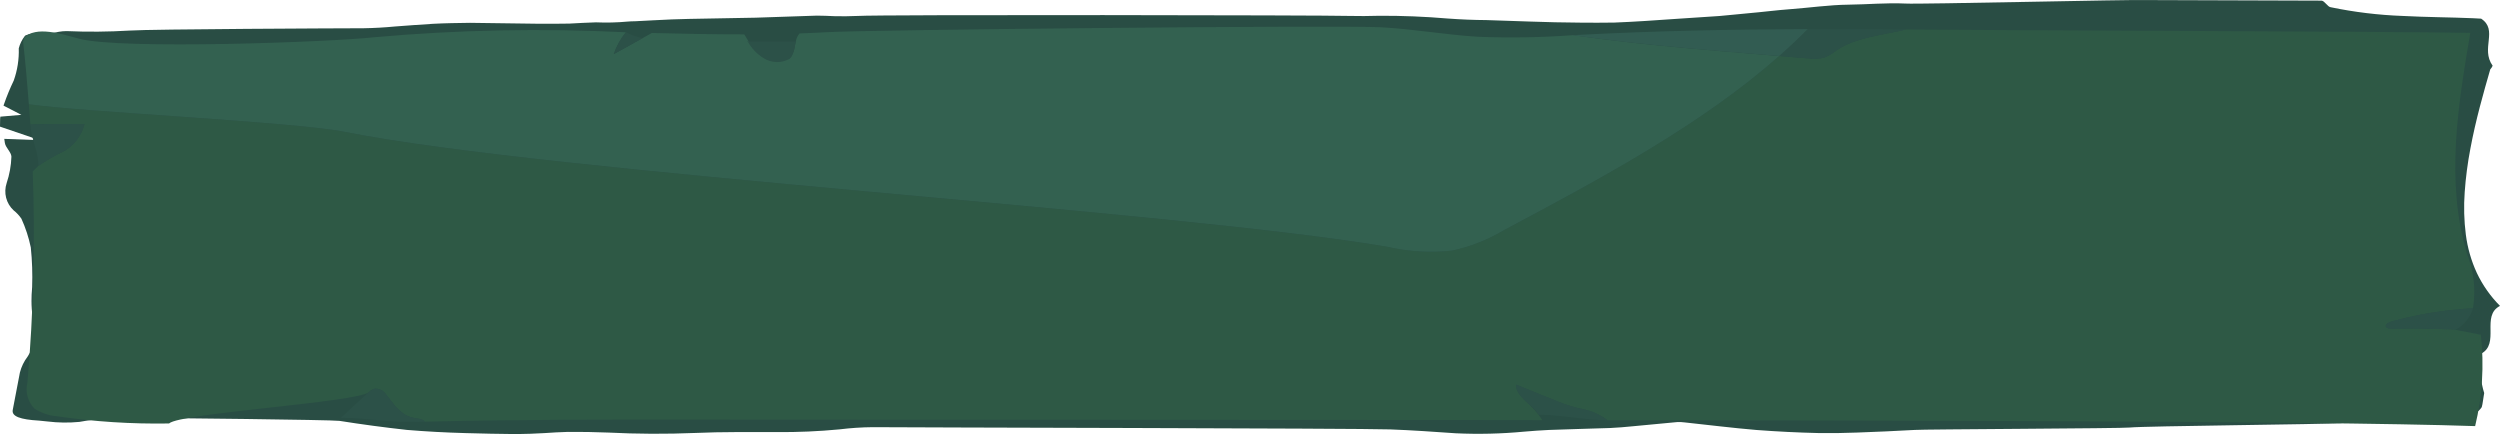 <svg width="311" height="54" viewBox="0 0 311 54" fill="none" xmlns="http://www.w3.org/2000/svg">
    <path d="M310.085 8.179C308.547 6.023 310.814 3.747 308.654 2.321C308.315 2.299 307.975 2.281 307.636 2.267C304.869 2.148 301.885 2.142 298.865 1.982C295.867 1.873 292.883 1.511 289.943 0.9C289.571 0.873 289.182 0.105 288.804 0.08L267.006 0.008C265.276 -0.077 238.763 0.552 237.03 0.441C234.656 0.332 232.31 0.556 229.947 0.581C227.584 0.606 225.114 0.963 222.749 1.138C220.98 1.268 219.242 1.499 217.545 1.643C216.312 1.746 215.104 1.895 213.901 1.991C212.108 2.119 210.328 2.222 208.591 2.342C205.961 2.526 203.375 2.71 200.813 2.809C199.403 2.836 197.99 2.827 196.561 2.816C194.502 2.798 192.421 2.762 190.258 2.679C188.528 2.616 186.747 2.571 184.916 2.499C183.305 2.488 181.694 2.423 180.087 2.303C177.266 2.063 174.437 1.949 171.607 1.962C170.315 2.003 169.033 2.009 167.788 1.98C165.099 1.886 109.449 1.803 106.665 1.984C105.658 2.029 104.68 2.038 103.76 2.011C103.067 1.975 102.351 1.951 101.62 1.944C99.017 2.026 96.478 2.111 94.003 2.2C91.863 2.238 89.763 2.286 87.731 2.315C86.338 2.335 84.953 2.366 83.574 2.414C82.028 2.472 80.512 2.575 78.983 2.645C78.676 2.645 78.369 2.658 78.064 2.685C76.757 2.805 75.445 2.836 74.135 2.78C73.024 2.819 71.922 2.871 70.831 2.935C69.548 2.964 68.248 2.955 66.946 2.953L58.473 2.84C56.911 2.862 55.383 2.88 53.849 2.962C52.315 3.047 50.688 3.188 49.149 3.294C47.879 3.417 46.566 3.491 45.24 3.514C42.383 3.521 18.901 3.617 16.109 3.803C13.503 3.96 10.891 3.983 8.282 3.869C7.951 3.869 7.621 3.899 7.295 3.959C6.519 4.147 5.721 4.224 4.925 4.188C4.325 4.085 3.709 4.164 3.154 4.415C3.124 4.436 3.099 4.463 3.078 4.493C2.731 4.942 2.478 5.458 2.335 6.011C2.379 7.377 2.167 8.739 1.709 10.024C1.248 10.981 0.842 11.965 0.495 12.971L0.437 13.14L2.662 14.287L0.046 14.512C0.043 14.605 0.033 14.698 0.016 14.79C0.009 15.114 0.004 15.435 0 15.752L4.951 17.44L0.531 17.274L0.607 17.791C0.695 18.363 1.412 18.945 1.42 19.493C1.382 20.61 1.182 21.716 0.828 22.774C0.631 23.363 0.608 23.998 0.761 24.601C0.914 25.204 1.238 25.747 1.691 26.165C2.065 26.459 2.393 26.81 2.664 27.205C3.184 28.346 3.575 29.543 3.83 30.774C4.001 32.416 4.058 34.069 3.999 35.719C3.992 36.123 3.922 36.525 3.929 36.927C3.903 37.602 3.926 38.279 3.999 38.951C4.053 39.456 4.498 39.97 4.498 40.474C4.551 41.856 4.177 43.219 3.428 44.372C2.982 44.956 2.657 45.627 2.475 46.344C2.188 47.869 1.891 49.414 1.585 50.995C1.429 51.803 2.521 52.19 4.861 52.325C5.22 52.349 5.554 52.406 5.901 52.43C7.219 52.593 8.55 52.611 9.872 52.484C10.928 52.293 11.991 52.155 13.06 52.069C14.998 51.983 16.95 51.994 18.851 51.992C19.828 51.992 41.323 52.219 42.233 52.356C44.96 52.789 47.753 53.164 50.61 53.481C52.964 53.677 55.392 53.809 57.893 53.877C59.982 53.931 62.103 53.989 64.225 54C65.387 53.988 66.549 53.948 67.708 53.879C68.685 53.808 69.663 53.758 70.641 53.728C72.309 53.715 73.986 53.744 75.658 53.811C77.443 53.901 79.243 53.95 81.058 53.959C82.877 53.966 84.696 53.933 86.514 53.859C89.832 53.708 93.26 53.758 96.649 53.753C99.254 53.773 101.857 53.66 104.45 53.412C105.816 53.243 107.191 53.152 108.567 53.14C112.334 53.183 169.178 53.277 172.937 53.418C175.67 53.519 178.394 53.713 181.111 53.901C183.935 54.032 186.764 53.965 189.579 53.699C190.599 53.609 191.636 53.537 192.683 53.486C195.218 53.389 197.771 53.331 200.305 53.245C201.245 53.198 202.183 53.126 203.118 53.028C204.965 52.859 206.797 52.671 208.646 52.506C208.947 52.492 209.249 52.505 209.548 52.545C212.548 52.864 215.509 53.241 218.543 53.493C221.064 53.683 223.627 53.812 226.22 53.872C227.813 53.896 229.406 53.875 230.998 53.811C233.398 53.727 235.803 53.617 238.213 53.483C238.885 53.398 264.304 53.299 264.941 53.185C266.792 52.99 289.281 52.792 291.156 52.637C293.819 52.417 296.516 52.257 299.187 52.05C301.072 52.075 302.938 51.663 304.644 50.845C304.916 50.751 305.203 50.707 305.49 50.714C305.651 50.728 305.802 50.802 305.914 50.921C306.017 51.143 306.1 51.374 306.162 51.611C306.455 51.698 306.762 51.723 307.065 51.686C307.367 51.649 307.659 51.55 307.924 51.395C308.25 51.22 308.527 50.963 308.729 50.649C308.844 50.328 308.959 49.218 309.033 48.893C308.592 47.487 308.454 46.001 308.63 44.536L304.959 44.554C306.183 44.545 307.4 42.733 308.63 44.015C311.053 42.74 308.593 39.301 311 38.053C309.814 36.864 308.838 35.475 308.115 33.947C307.42 32.44 306.96 30.832 306.749 29.181C306.527 27.433 306.479 25.667 306.608 23.91C306.736 22.09 306.972 20.28 307.315 18.489C307.648 16.701 308.058 14.956 308.488 13.301C308.918 11.646 309.371 10.081 309.787 8.632C309.911 8.501 310.012 8.347 310.084 8.179H310.085Z" fill="#294D44"/>
    <path d="M297.557 40.886C297.311 40.922 297.061 40.864 296.856 40.721C296.586 40.429 297.122 40.098 297.564 39.977C300.411 39.197 303.323 38.684 306.262 38.445L307.639 38.337C308.005 36.044 307.743 33.693 306.882 31.542C304.222 22.565 305.757 13.216 307.303 4.091C299.048 3.921 245.385 3.756 237.124 3.673C234.115 4.365 230.777 4.679 228.47 6.256C228.018 6.627 227.515 6.93 226.977 7.154C226.27 7.33 225.536 7.366 224.816 7.258L221.329 6.968C211.703 15.484 199.283 22.15 187.085 28.636C185.086 29.833 182.909 30.692 180.639 31.178C177.956 31.47 175.245 31.311 172.612 30.709C146.94 26.269 68.3 21.498 42.845 16.394C36.684 15.159 9.844 13.901 3.59 12.969C3.653 13.813 3.724 14.655 3.779 15.496C6.018 15.43 8.259 15.414 10.501 15.446C10.324 16.155 10.006 16.819 9.568 17.398C9.129 17.976 8.578 18.457 7.95 18.81C6.855 19.324 5.802 19.927 4.801 20.613C4.543 20.841 4.324 21.099 4.071 21.332C4.391 30.099 4.17 38.879 3.411 47.618C3.271 48.185 3.278 48.779 3.431 49.342C3.585 49.904 3.879 50.417 4.285 50.829C5.125 51.373 6.083 51.7 7.076 51.781C11.696 52.458 16.362 52.759 21.029 52.68C22.427 51.368 44.467 50.061 45.9 48.772C46.091 48.572 46.332 48.428 46.597 48.356C46.869 48.332 47.143 48.383 47.39 48.502C47.636 48.621 47.848 48.804 48.003 49.034C48.974 50.218 49.818 51.738 51.622 52.013C52.082 52.084 52.703 52.176 52.855 52.453C64.518 52.179 76.191 52.185 87.858 52.201C102.059 52.217 169.325 52.235 183.526 52.251L191.866 52.262C191.41 51.571 190.878 50.935 190.282 50.366C189.493 49.611 188.511 48.81 188.613 47.851L193.227 49.717C194.099 50.092 194.994 50.408 195.907 50.663C196.565 50.834 197.251 50.946 197.888 51.157C198.634 51.411 199.335 51.788 199.963 52.271L203.241 52.275C222.999 52.3 288.169 52.324 307.907 53.008C308.803 49.292 309.043 45.443 308.618 41.641L305.46 41.028C305.48 41.017 305.496 41.005 305.513 40.992C302.863 40.881 300.209 40.845 297.557 40.886Z" fill="#2E5945"/>
    <path d="M7.95 18.81C8.578 18.457 9.129 17.976 9.568 17.398C10.006 16.819 10.324 16.155 10.501 15.446C8.26 15.412 6.019 15.429 3.779 15.497C3.903 17.44 4.732 18.668 4.803 20.613C4.543 20.841 5.054 20.378 4.803 20.613C5.803 19.927 6.855 19.324 7.95 18.81ZM51.622 52.014C49.818 51.738 48.974 50.218 48.003 49.034C47.848 48.804 47.636 48.621 47.39 48.502C47.143 48.383 46.869 48.333 46.597 48.356C46.333 48.428 46.092 48.572 45.902 48.772C44.469 50.061 43.814 50.663 42.417 51.976C45.645 51.963 48.131 52.565 51.348 52.482C51.851 52.47 52.353 52.464 52.855 52.453C52.703 52.176 52.084 52.084 51.622 52.014ZM195.907 50.663C194.994 50.408 194.099 50.092 193.227 49.717L188.613 47.851C188.511 48.81 189.493 49.611 190.282 50.366C190.726 50.708 191.112 51.122 191.424 51.592C194.124 51.595 197.262 52.27 199.963 52.271C199.335 51.788 198.634 51.411 197.888 51.157C197.251 50.946 196.565 50.833 195.907 50.663ZM307.639 38.335C307.178 38.374 306.716 38.407 306.262 38.445C303.322 38.684 300.41 39.197 297.562 39.977C297.12 40.098 296.586 40.429 296.854 40.721C297.06 40.864 297.311 40.923 297.557 40.886C300.21 40.842 302.863 40.886 305.515 40.994C306.023 40.715 306.473 40.337 306.837 39.88C307.201 39.424 307.475 38.899 307.639 38.335ZM224.876 3.624C223.732 4.78 222.549 5.896 221.329 6.968L224.814 7.257C225.535 7.365 226.27 7.33 226.977 7.154C227.515 6.93 228.018 6.627 228.47 6.256C230.777 4.679 234.115 4.365 237.124 3.673C233.04 3.632 228.957 3.616 224.876 3.624Z" fill="#2C5148"/>
    <path d="M172.61 30.707C175.244 31.311 177.957 31.469 180.641 31.178C182.91 30.692 185.086 29.833 187.085 28.636C199.284 22.15 211.703 15.484 221.329 6.968L217.946 6.687C212.724 6.254 207.498 5.818 202.303 5.227C200.081 4.97 197.861 4.687 195.645 4.379C191.75 4.663 187.842 4.729 183.94 4.578C179.854 4.34 175.839 3.604 171.751 3.391C166.5 3.116 108.181 3.7 102.935 4.001C101.783 4.067 100.63 4.12 99.477 4.159L99.454 4.181C98.686 5.036 99.149 6.326 98.246 7.101C97.755 7.408 97.192 7.574 96.616 7.581C96.041 7.588 95.474 7.436 94.977 7.141C94.129 6.593 93.439 5.825 92.978 4.917L92.588 4.277C88.757 4.282 84.92 4.203 81.084 4.104C80.936 4.191 80.787 4.277 80.636 4.36L76.352 6.732C76.69 5.742 77.201 4.823 77.859 4.017C67.45 3.5 57.019 3.703 46.638 4.626C41.239 5.23 14.953 6.205 9.818 4.81C7.52 4.186 4.547 3.229 3.013 4.666L2.875 5.191C3.167 7.781 3.393 10.375 3.59 12.969C9.844 13.901 36.684 15.159 42.845 16.394C68.3 21.496 146.938 26.269 172.61 30.707Z" fill="#336150"/>
    <path d="M92.935 5.174C92.949 5.174 92.963 5.055 92.978 5.079C93.442 5.964 94.133 6.705 94.976 7.224C95.464 7.536 96.025 7.708 96.6 7.722C97.175 7.736 97.744 7.592 98.245 7.305C98.935 6.712 98.833 5.172 99.085 5.172L92.935 5.174ZM77.899 4.021L77.859 4.017C77.201 4.823 76.69 5.742 76.352 6.732L79.948 4.74C79.232 4.612 78.54 4.371 77.899 4.021Z" fill="#2C5148"/>
    <path d="M196.531 4.331L195.645 4.378C197.86 4.684 200.078 4.972 202.303 5.227C207.498 5.818 212.722 6.254 217.946 6.687L221.33 6.968C222.549 5.896 223.732 4.78 224.876 3.624C215.418 3.649 205.967 3.842 196.531 4.331Z" fill="#325C52"/>
</svg>
